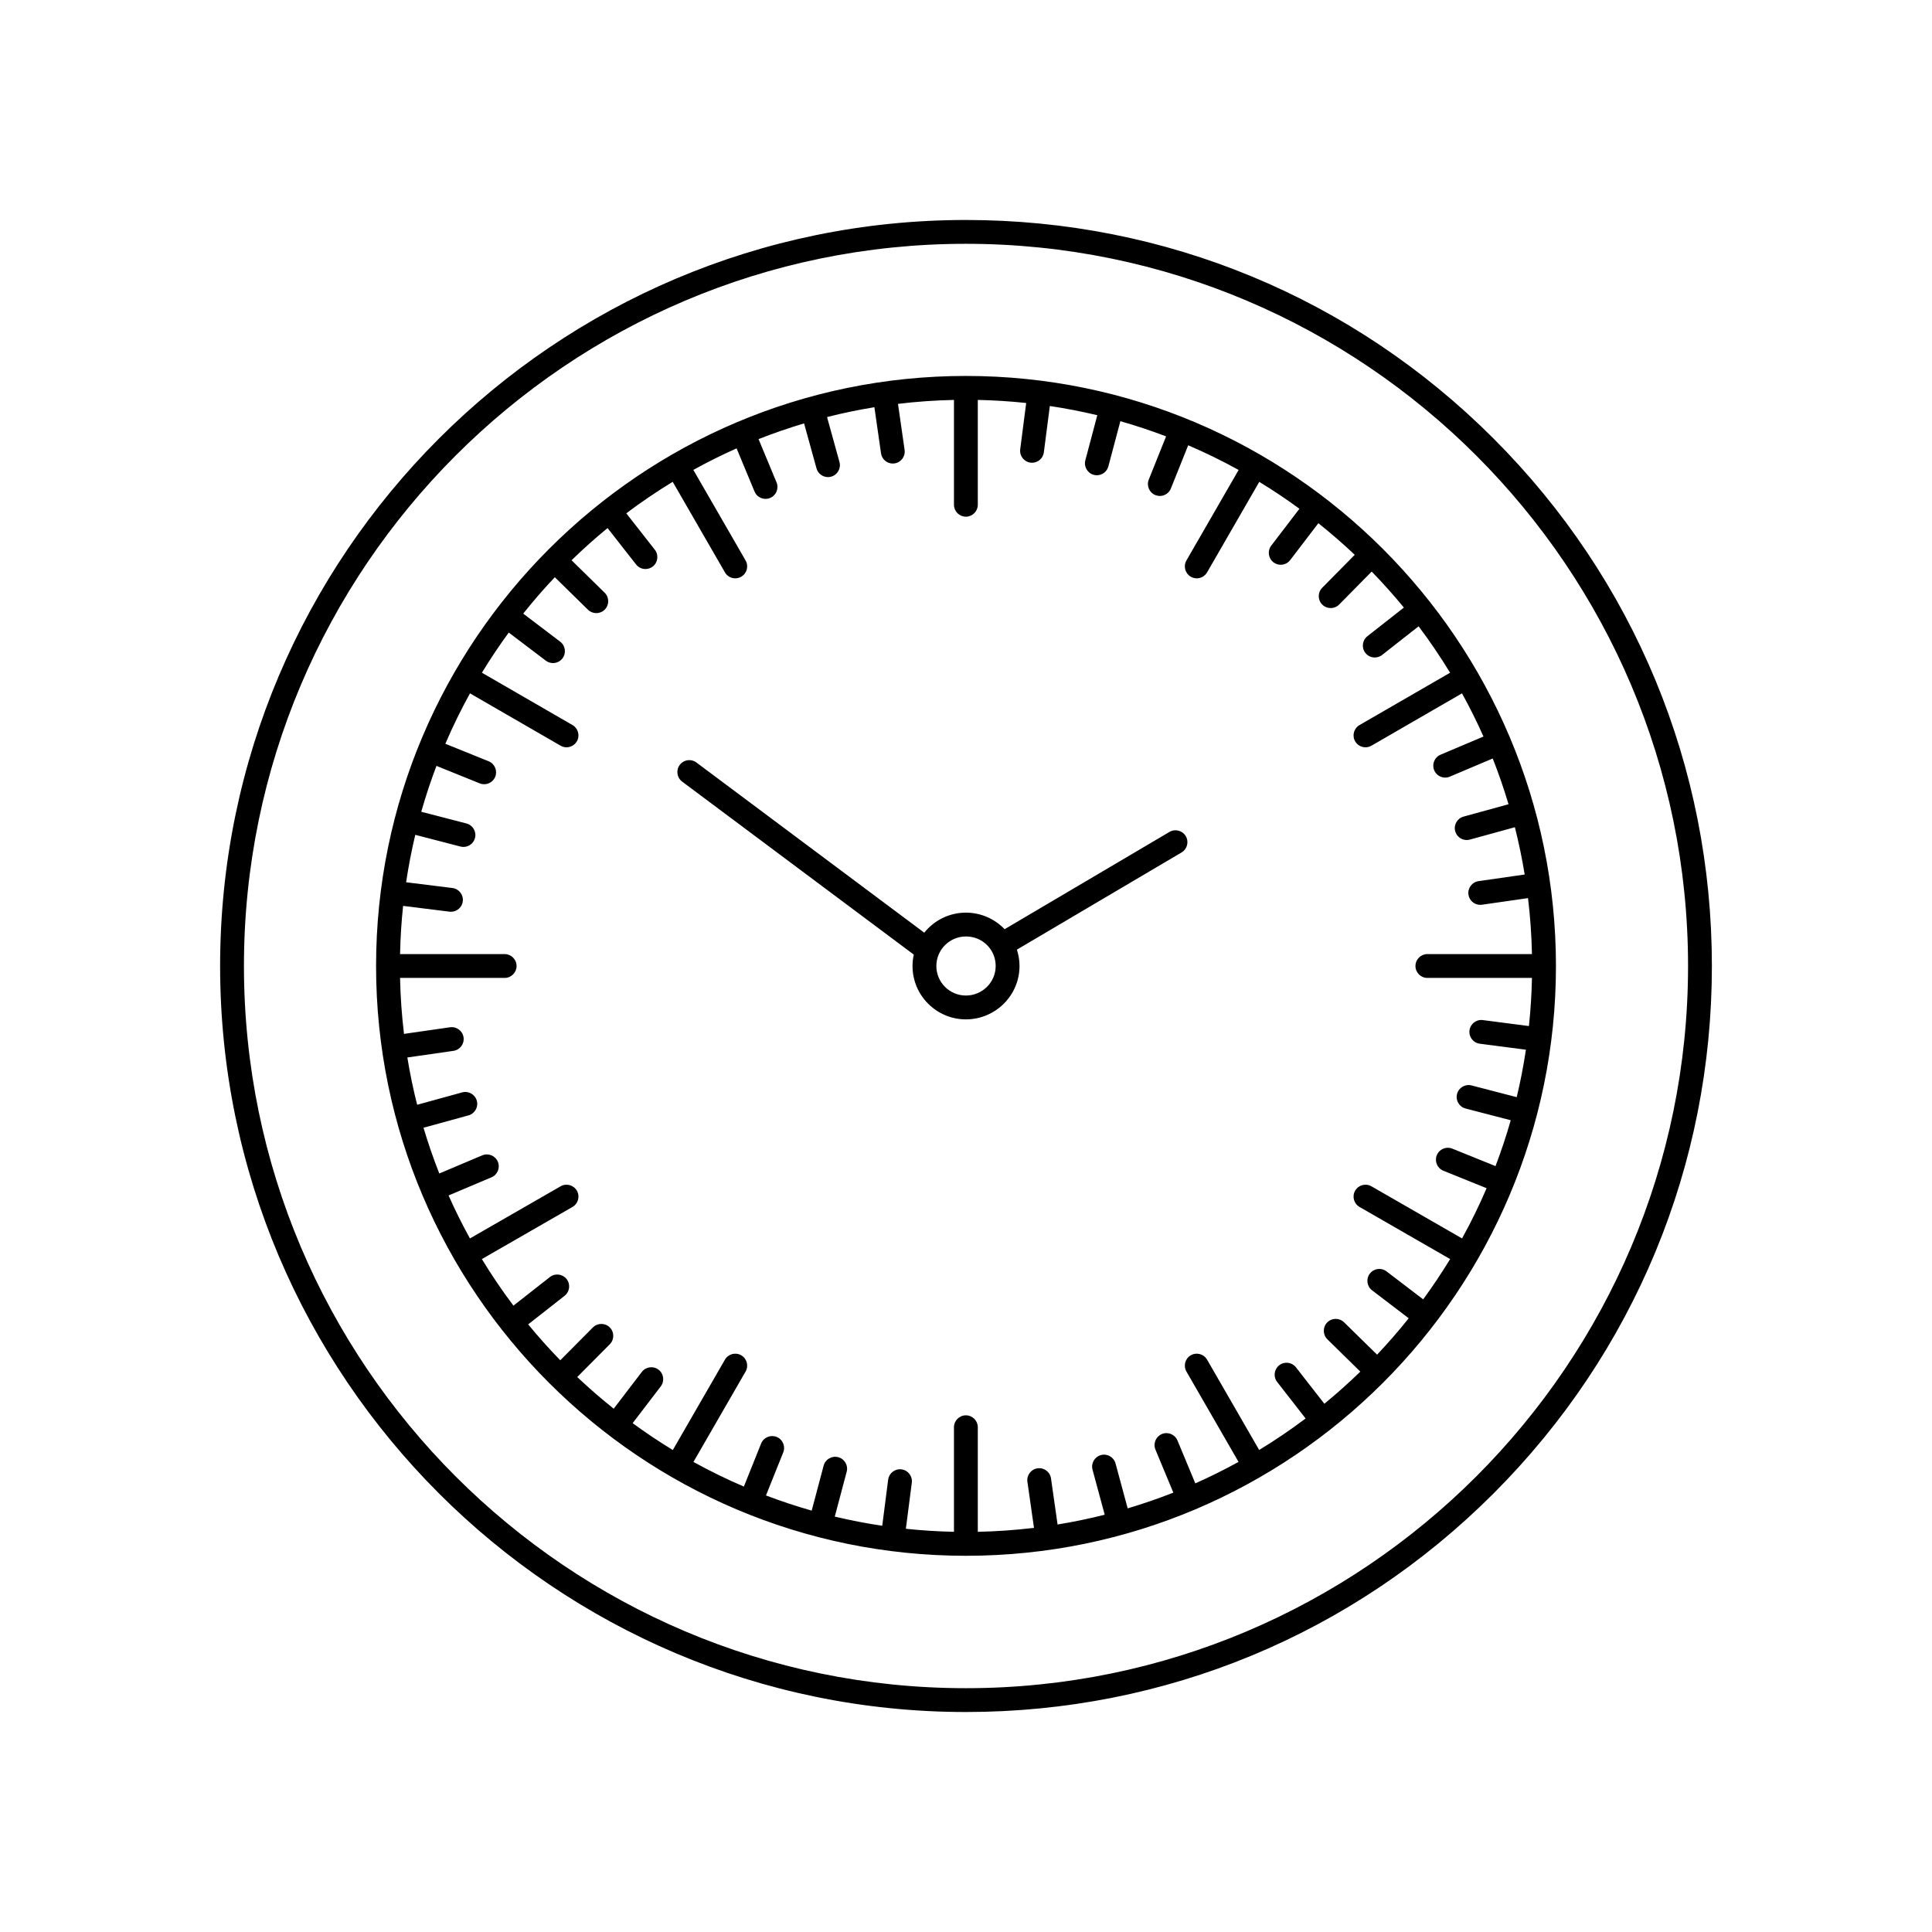 <svg fill="#000000" xmlns="http://www.w3.org/2000/svg"  viewBox="0 0 512 512" width="64px" height="64px"><path d="M 255.969 58.297 C 146.992 58.297 58.332 146.987 58.332 256.002 C 58.332 365.014 146.992 453.701 255.969 453.701 C 308.803 453.701 358.457 433.139 395.789 395.799 C 433.111 358.467 453.668 308.818 453.668 256.002 C 453.668 203.185 433.111 153.536 395.789 116.203 C 358.457 78.861 308.803 58.297 255.969 58.297 z M 255.969 64.611 C 361.498 64.611 447.352 150.47 447.352 256.002 C 447.352 361.532 361.498 447.387 255.969 447.387 C 150.476 447.387 64.648 361.531 64.648 256.002 C 64.648 150.469 150.475 64.611 255.969 64.611 z M 255.969 99.629 C 169.783 99.629 99.664 169.778 99.664 256.002 C 99.664 342.186 169.783 412.301 255.969 412.301 C 342.192 412.301 412.342 342.186 412.342 256.002 C 412.342 169.777 342.193 99.629 255.969 99.629 z M 252.811 105.984 L 252.811 118.346 L 252.811 133.768 C 252.811 135.512 254.225 136.926 255.969 136.926 C 257.713 136.926 259.127 135.512 259.127 133.768 L 259.127 105.984 C 263.449 106.074 267.725 106.347 271.951 106.797 L 270.367 119.068 C 270.144 120.798 271.367 122.381 273.096 122.605 C 273.233 122.622 273.368 122.631 273.504 122.631 C 275.067 122.631 276.426 121.47 276.631 119.877 L 278.217 107.598 C 282.47 108.233 286.665 109.05 290.795 110.035 L 287.627 121.975 C 287.179 123.66 288.182 125.391 289.869 125.838 C 290.141 125.91 290.413 125.943 290.682 125.943 C 292.079 125.943 293.355 125.009 293.73 123.594 L 296.908 111.621 C 301.024 112.79 305.063 114.139 309.027 115.643 L 304.434 127.102 C 303.786 128.721 304.57 130.559 306.189 131.207 C 306.574 131.362 306.971 131.436 307.363 131.436 C 308.615 131.436 309.804 130.685 310.297 129.451 L 314.885 118.004 C 319.461 119.965 323.92 122.149 328.25 124.539 L 314.418 148.525 C 313.546 150.036 314.065 151.968 315.576 152.84 C 316.073 153.126 316.615 153.262 317.15 153.262 C 318.242 153.262 319.305 152.695 319.891 151.682 L 333.719 127.699 C 337.373 129.922 340.92 132.305 344.361 134.822 L 336.895 144.594 C 335.837 145.98 336.1 147.961 337.486 149.02 C 338.059 149.457 338.731 149.668 339.4 149.668 C 340.352 149.668 341.29 149.242 341.912 148.43 L 349.381 138.656 C 352.712 141.313 355.93 144.106 359.021 147.031 L 350.395 155.771 C 349.169 157.012 349.183 159.01 350.424 160.236 C 351.039 160.843 351.842 161.146 352.643 161.146 C 353.458 161.146 354.272 160.832 354.891 160.207 L 363.512 151.471 C 366.486 154.53 369.336 157.71 372.043 161.012 L 362.375 168.602 C 361.004 169.679 360.765 171.663 361.842 173.035 C 362.465 173.828 363.39 174.242 364.326 174.242 C 365.009 174.242 365.696 174.022 366.275 173.568 L 375.945 165.979 C 378.92 169.933 381.707 174.036 384.287 178.279 L 360.285 192.15 C 358.776 193.023 358.259 194.955 359.131 196.465 C 359.716 197.477 360.776 198.043 361.867 198.043 C 362.403 198.043 362.948 197.906 363.445 197.619 L 387.445 183.746 C 389.499 187.468 391.399 191.284 393.137 195.189 L 381.76 200.004 C 380.153 200.684 379.401 202.537 380.08 204.143 C 380.591 205.347 381.76 206.07 382.99 206.07 C 383.4 206.07 383.818 205.989 384.219 205.818 L 395.588 201.008 C 397.154 204.969 398.546 209.016 399.775 213.133 L 387.854 216.41 C 386.172 216.873 385.184 218.611 385.646 220.293 C 386.031 221.695 387.302 222.615 388.689 222.615 C 388.967 222.615 389.247 222.579 389.527 222.502 L 401.459 219.223 C 402.499 223.336 403.365 227.517 404.057 231.756 L 391.834 233.51 C 390.108 233.757 388.909 235.357 389.156 237.084 C 389.383 238.658 390.733 239.795 392.279 239.795 C 392.429 239.795 392.578 239.785 392.73 239.762 L 404.941 238.01 C 405.527 242.887 405.882 247.835 405.986 252.844 L 378.27 252.844 C 376.527 252.844 375.111 254.258 375.111 256.002 C 375.111 257.745 376.527 259.16 378.27 259.16 L 405.986 259.16 C 405.897 263.459 405.625 267.713 405.18 271.916 L 392.969 270.332 C 391.24 270.104 389.656 271.33 389.432 273.059 C 389.208 274.788 390.428 276.372 392.158 276.596 L 404.381 278.182 C 403.747 282.436 402.934 286.631 401.949 290.762 L 389.979 287.654 C 388.288 287.217 386.567 288.232 386.129 289.92 C 385.692 291.609 386.705 293.332 388.393 293.77 L 400.361 296.875 C 399.19 301.003 397.837 305.054 396.328 309.029 L 384.873 304.402 C 383.254 303.746 381.417 304.531 380.764 306.148 C 380.111 307.765 380.89 309.606 382.508 310.258 L 393.969 314.887 C 392.015 319.444 389.839 323.884 387.459 328.197 L 363.439 314.381 C 361.93 313.512 359.999 314.029 359.129 315.543 C 358.259 317.055 358.778 318.986 360.291 319.855 L 384.299 333.666 C 382.07 337.332 379.682 340.888 377.156 344.34 L 367.443 336.928 C 366.056 335.868 364.076 336.133 363.018 337.521 C 361.961 338.907 362.224 340.888 363.611 341.947 L 373.322 349.357 C 370.664 352.689 367.869 355.908 364.941 359 L 356.191 350.42 C 354.946 349.198 352.948 349.218 351.727 350.463 C 350.505 351.708 350.525 353.708 351.77 354.93 L 360.502 363.492 C 357.446 366.462 354.267 369.306 350.969 372.01 L 343.441 362.354 C 342.367 360.977 340.383 360.732 339.01 361.803 C 337.634 362.876 337.389 364.859 338.461 366.234 L 346.002 375.912 C 342.044 378.888 337.938 381.677 333.691 384.258 L 319.889 360.32 C 319.016 358.808 317.086 358.291 315.576 359.162 C 314.065 360.034 313.546 361.967 314.418 363.477 L 328.223 387.416 C 324.497 389.47 320.677 391.371 316.768 393.109 L 312.039 381.738 C 311.37 380.127 309.518 379.365 307.91 380.033 C 306.3 380.703 305.538 382.553 306.207 384.162 L 310.947 395.561 C 306.994 397.122 302.954 398.51 298.846 399.736 L 295.631 387.832 C 295.175 386.148 293.441 385.15 291.76 385.607 C 290.076 386.062 289.078 387.795 289.533 389.479 L 292.758 401.418 C 288.659 402.454 284.492 403.317 280.268 404.008 L 278.527 391.799 C 278.28 390.073 276.687 388.863 274.955 389.119 C 273.229 389.364 272.03 390.963 272.275 392.691 L 274.016 404.896 C 269.12 405.486 264.155 405.841 259.127 405.945 L 259.127 378.234 C 259.127 376.491 257.713 375.076 255.969 375.076 C 254.225 375.076 252.811 376.491 252.811 378.234 L 252.811 405.945 C 248.516 405.856 244.264 405.585 240.064 405.141 L 241.639 392.93 C 241.862 391.201 240.639 389.619 238.91 389.395 C 237.178 389.177 235.598 390.393 235.375 392.123 L 233.799 404.344 C 229.547 403.711 225.354 402.897 221.225 401.914 L 224.379 390.029 C 224.827 388.343 223.823 386.616 222.137 386.168 C 220.454 385.721 218.721 386.722 218.273 388.408 L 215.109 400.328 C 210.994 399.161 206.955 397.814 202.99 396.312 L 207.566 384.9 C 208.215 383.28 207.43 381.444 205.811 380.795 C 204.193 380.149 202.352 380.933 201.703 382.551 L 197.131 393.955 C 192.557 391.997 188.099 389.816 183.771 387.43 L 197.588 363.477 C 198.46 361.967 197.941 360.036 196.43 359.164 C 194.919 358.293 192.988 358.81 192.117 360.32 L 178.303 384.27 C 174.647 382.048 171.099 379.668 167.656 377.152 L 175.109 367.406 C 176.169 366.021 175.905 364.04 174.52 362.98 C 173.135 361.922 171.154 362.184 170.094 363.57 L 162.637 373.32 C 159.297 370.658 156.072 367.858 152.973 364.926 L 161.605 356.238 C 162.834 355.001 162.829 353.002 161.592 351.773 C 160.356 350.544 158.355 350.55 157.125 351.785 L 148.479 360.486 C 145.513 357.437 142.673 354.266 139.973 350.975 L 149.623 343.4 C 150.995 342.323 151.235 340.339 150.158 338.967 C 149.081 337.595 147.097 337.357 145.725 338.432 L 136.068 346.01 C 133.082 342.043 130.287 337.926 127.699 333.668 L 151.715 319.855 C 153.227 318.985 153.747 317.055 152.877 315.543 C 152.007 314.03 150.076 313.509 148.564 314.381 L 124.537 328.199 C 122.494 324.495 120.604 320.695 118.873 316.809 L 130.248 312 C 131.854 311.32 132.605 309.467 131.926 307.861 C 131.247 306.254 129.395 305.501 127.787 306.182 L 116.418 310.988 C 114.852 307.028 113.462 302.98 112.232 298.863 L 124.15 295.588 C 125.832 295.126 126.821 293.387 126.359 291.705 C 125.897 290.023 124.161 289.036 122.477 289.496 L 110.549 292.777 C 109.508 288.664 108.643 284.483 107.951 280.244 L 120.17 278.488 C 121.897 278.24 123.096 276.641 122.848 274.914 C 122.601 273.188 120.998 271.997 119.271 272.236 L 107.062 273.99 C 106.477 269.114 106.124 264.167 106.02 259.16 L 133.736 259.16 C 135.48 259.16 136.896 257.745 136.895 256.002 C 136.895 254.258 135.48 252.844 133.736 252.844 L 106.02 252.844 C 106.109 248.54 106.38 244.281 106.826 240.072 L 119.119 241.602 C 119.252 241.618 119.384 241.625 119.514 241.625 C 121.084 241.625 122.445 240.454 122.643 238.855 C 122.859 237.125 121.629 235.547 119.898 235.332 L 107.625 233.809 C 108.258 229.558 109.07 225.366 110.053 221.238 L 122.027 224.344 C 122.293 224.413 122.559 224.445 122.822 224.445 C 124.226 224.445 125.51 223.5 125.879 222.078 C 126.316 220.389 125.301 218.667 123.613 218.229 L 111.639 215.123 C 112.808 210.995 114.159 206.943 115.666 202.967 L 127.127 207.598 C 127.514 207.755 127.914 207.828 128.309 207.828 C 129.557 207.828 130.74 207.084 131.238 205.854 C 131.891 204.237 131.109 202.395 129.492 201.742 L 118.023 197.107 C 119.983 192.532 122.163 188.075 124.551 183.746 L 148.561 197.617 C 149.058 197.904 149.601 198.043 150.137 198.043 C 151.228 198.043 152.289 197.476 152.873 196.463 C 153.746 194.953 153.229 193.021 151.719 192.148 L 127.711 178.277 C 129.932 174.623 132.311 171.077 134.826 167.635 L 144.639 175.078 C 145.211 175.511 145.88 175.721 146.545 175.721 C 147.499 175.721 148.441 175.292 149.062 174.473 C 150.117 173.084 149.844 171.103 148.455 170.049 L 138.656 162.613 C 141.313 159.28 144.106 156.061 147.031 152.967 L 155.814 161.58 C 156.429 162.183 157.227 162.482 158.025 162.482 C 158.843 162.482 159.661 162.167 160.279 161.537 C 161.501 160.292 161.481 158.291 160.236 157.07 L 151.469 148.473 C 154.527 145.497 157.707 142.648 161.008 139.939 L 168.564 149.586 C 169.187 150.381 170.115 150.795 171.053 150.795 C 171.734 150.795 172.42 150.575 172.998 150.123 C 174.371 149.047 174.611 147.063 173.535 145.689 L 165.973 136.035 C 169.927 133.058 174.032 130.269 178.275 127.688 L 192.115 151.682 C 192.699 152.696 193.762 153.262 194.854 153.262 C 195.39 153.262 195.934 153.125 196.43 152.838 C 197.941 151.967 198.458 150.036 197.586 148.525 L 183.742 124.525 C 187.469 122.468 191.294 120.565 195.205 118.824 L 199.961 130.262 C 200.465 131.476 201.64 132.207 202.877 132.207 C 203.281 132.207 203.693 132.129 204.09 131.965 C 205.701 131.295 206.462 129.448 205.793 127.838 L 201.025 116.371 C 204.966 114.814 208.993 113.428 213.088 112.203 L 216.379 124.117 C 216.766 125.517 218.037 126.434 219.422 126.434 C 219.701 126.434 219.984 126.395 220.266 126.318 C 221.947 125.853 222.932 124.115 222.467 122.434 L 219.174 110.52 C 223.292 109.477 227.478 108.609 231.723 107.916 L 233.479 120.135 C 233.705 121.709 235.057 122.844 236.602 122.844 C 236.751 122.844 236.901 122.833 237.053 122.811 C 238.78 122.563 239.978 120.963 239.73 119.236 L 237.977 107.027 C 242.854 106.441 247.803 106.088 252.811 105.984 z M 182.816 201.447 C 181.804 201.399 180.787 201.84 180.135 202.713 C 179.091 204.11 179.378 206.088 180.775 207.131 L 242.16 252.977 C 241.946 253.953 241.826 254.963 241.826 256.002 C 241.826 263.8 248.171 270.145 255.969 270.145 C 263.805 270.145 270.18 263.8 270.18 256.002 C 270.18 254.488 269.933 253.032 269.488 251.664 L 313.127 225.908 C 314.628 225.022 315.127 223.088 314.24 221.586 C 313.353 220.084 311.418 219.585 309.916 220.471 L 266.234 246.25 C 263.645 243.551 260.006 241.859 255.969 241.859 C 251.511 241.859 247.533 243.939 244.939 247.172 L 184.555 202.07 C 184.031 201.679 183.424 201.476 182.816 201.447 z M 255.969 248.176 C 258.866 248.176 261.344 249.653 262.717 251.9 C 262.73 251.924 262.736 251.949 262.75 251.973 C 262.778 252.019 262.81 252.061 262.84 252.105 C 263.489 253.248 263.863 254.572 263.863 256.002 C 263.863 260.317 260.323 263.828 255.969 263.828 C 251.654 263.828 248.143 260.317 248.143 256.002 C 248.143 251.686 251.654 248.176 255.969 248.176 z"/></svg>